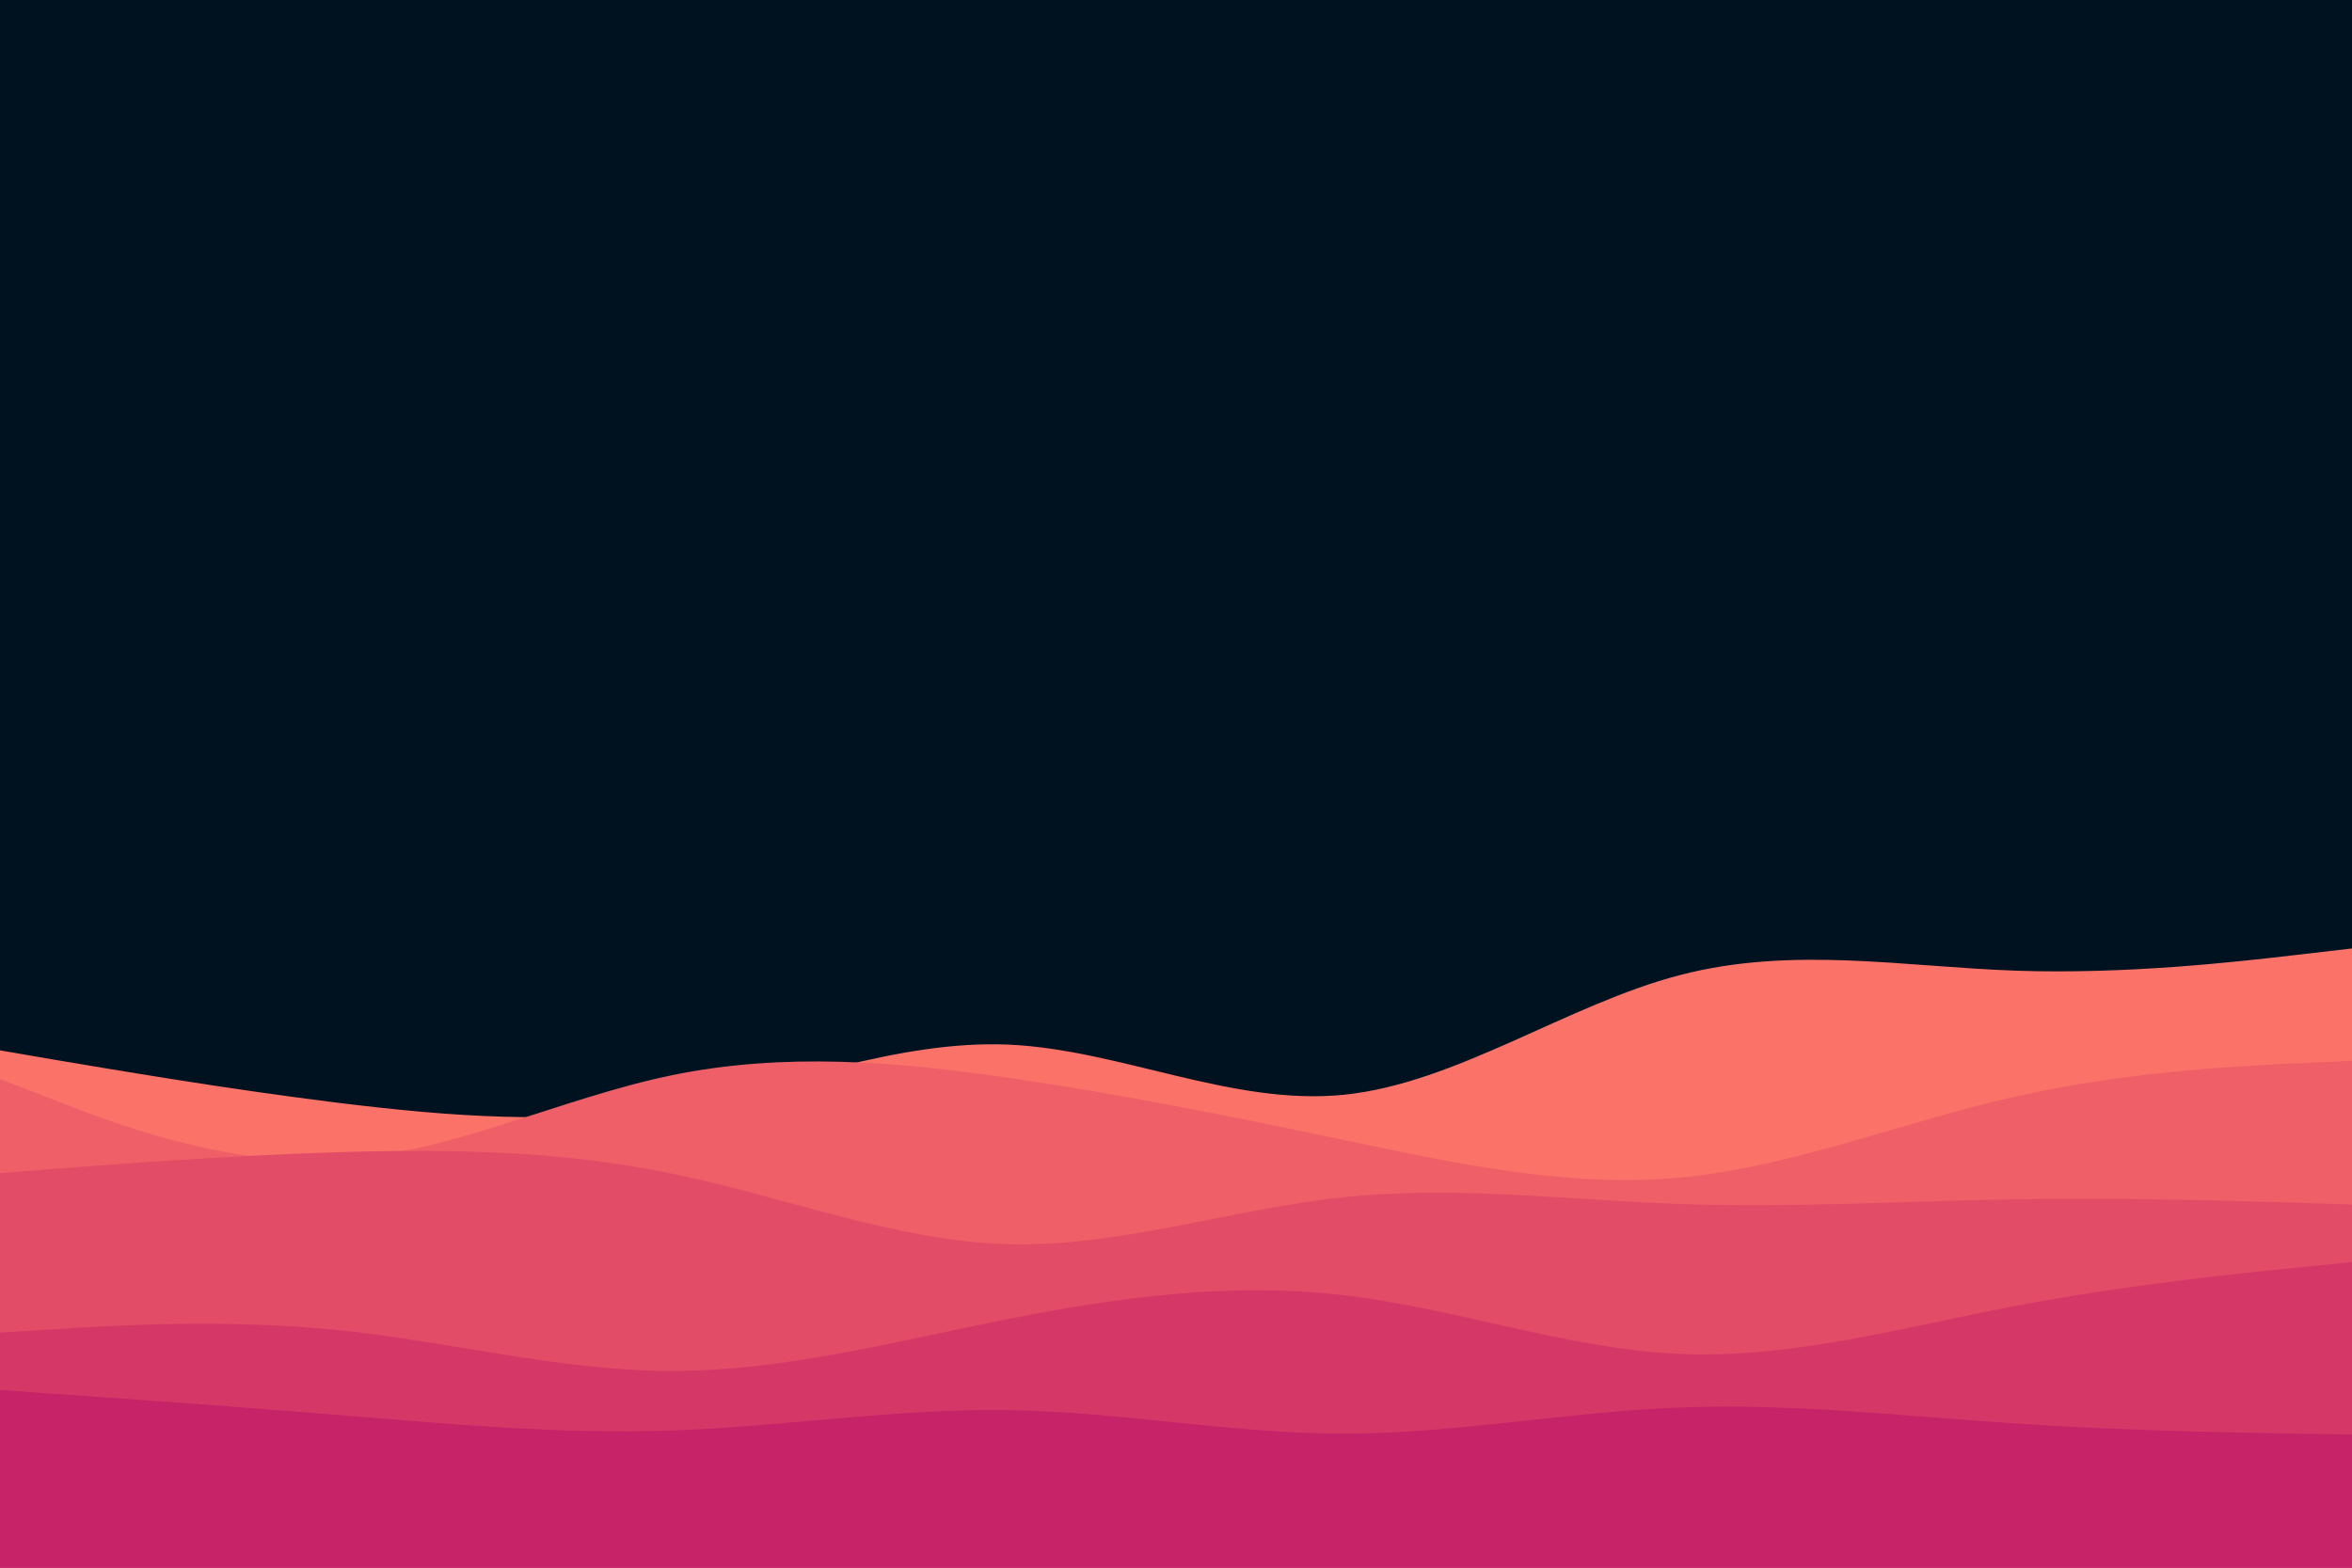 <svg id="visual" viewBox="0 0 900 600" width="900" height="600" xmlns="http://www.w3.org/2000/svg" xmlns:xlink="http://www.w3.org/1999/xlink" version="1.1"><rect x="0" y="0" width="900" height="600" fill="#001220"></rect><path d="M0 402L21.5 405.7C43 409.3 86 416.7 128.8 422C171.7 427.3 214.3 430.7 257.2 423.3C300 416 343 398 385.8 399.8C428.7 401.7 471.3 423.3 514.2 419C557 414.7 600 384.3 642.8 373.2C685.7 362 728.3 370 771.2 371.5C814 373 857 368 878.5 365.5L900 363L900 601L878.5 601C857 601 814 601 771.2 601C728.3 601 685.7 601 642.8 601C600 601 557 601 514.2 601C471.3 601 428.7 601 385.8 601C343 601 300 601 257.2 601C214.3 601 171.7 601 128.8 601C86 601 43 601 21.5 601L0 601Z" fill="#fa7268"></path><path d="M0 413L21.5 421.3C43 429.7 86 446.3 128.8 444C171.7 441.7 214.3 420.3 257.2 411.5C300 402.7 343 406.3 385.8 412.5C428.7 418.7 471.3 427.3 514.2 436.3C557 445.3 600 454.7 642.8 450.7C685.7 446.7 728.3 429.3 771.2 419.7C814 410 857 408 878.5 407L900 406L900 601L878.5 601C857 601 814 601 771.2 601C728.3 601 685.7 601 642.8 601C600 601 557 601 514.2 601C471.3 601 428.7 601 385.8 601C343 601 300 601 257.2 601C214.3 601 171.7 601 128.8 601C86 601 43 601 21.5 601L0 601Z" fill="#ef5f67"></path><path d="M0 449L21.5 447.3C43 445.7 86 442.3 128.8 441C171.7 439.7 214.3 440.3 257.2 449.2C300 458 343 475 385.8 476.2C428.7 477.3 471.3 462.7 514.2 458.2C557 453.7 600 459.3 642.8 460.8C685.7 462.3 728.3 459.7 771.2 459C814 458.3 857 459.7 878.5 460.3L900 461L900 601L878.5 601C857 601 814 601 771.2 601C728.3 601 685.7 601 642.8 601C600 601 557 601 514.2 601C471.3 601 428.7 601 385.8 601C343 601 300 601 257.2 601C214.3 601 171.7 601 128.8 601C86 601 43 601 21.5 601L0 601Z" fill="#e34c67"></path><path d="M0 510L21.5 508.7C43 507.3 86 504.7 128.8 509C171.7 513.3 214.3 524.7 257.2 524.7C300 524.7 343 513.3 385.8 504.8C428.7 496.3 471.3 490.7 514.2 495.7C557 500.7 600 516.3 642.8 518.2C685.7 520 728.3 508 771.2 499.8C814 491.7 857 487.3 878.5 485.2L900 483L900 601L878.5 601C857 601 814 601 771.2 601C728.3 601 685.7 601 642.8 601C600 601 557 601 514.2 601C471.3 601 428.7 601 385.8 601C343 601 300 601 257.2 601C214.3 601 171.7 601 128.8 601C86 601 43 601 21.5 601L0 601Z" fill="#d53867"></path><path d="M0 532L21.5 533.5C43 535 86 538 128.8 541.5C171.7 545 214.3 549 257.2 547.5C300 546 343 539 385.8 539.7C428.7 540.3 471.3 548.7 514.2 548.7C557 548.7 600 540.3 642.8 538.7C685.7 537 728.3 542 771.2 544.8C814 547.7 857 548.3 878.5 548.7L900 549L900 601L878.5 601C857 601 814 601 771.2 601C728.3 601 685.7 601 642.8 601C600 601 557 601 514.2 601C471.3 601 428.7 601 385.8 601C343 601 300 601 257.2 601C214.3 601 171.7 601 128.8 601C86 601 43 601 21.5 601L0 601Z" fill="#c62368"></path></svg>